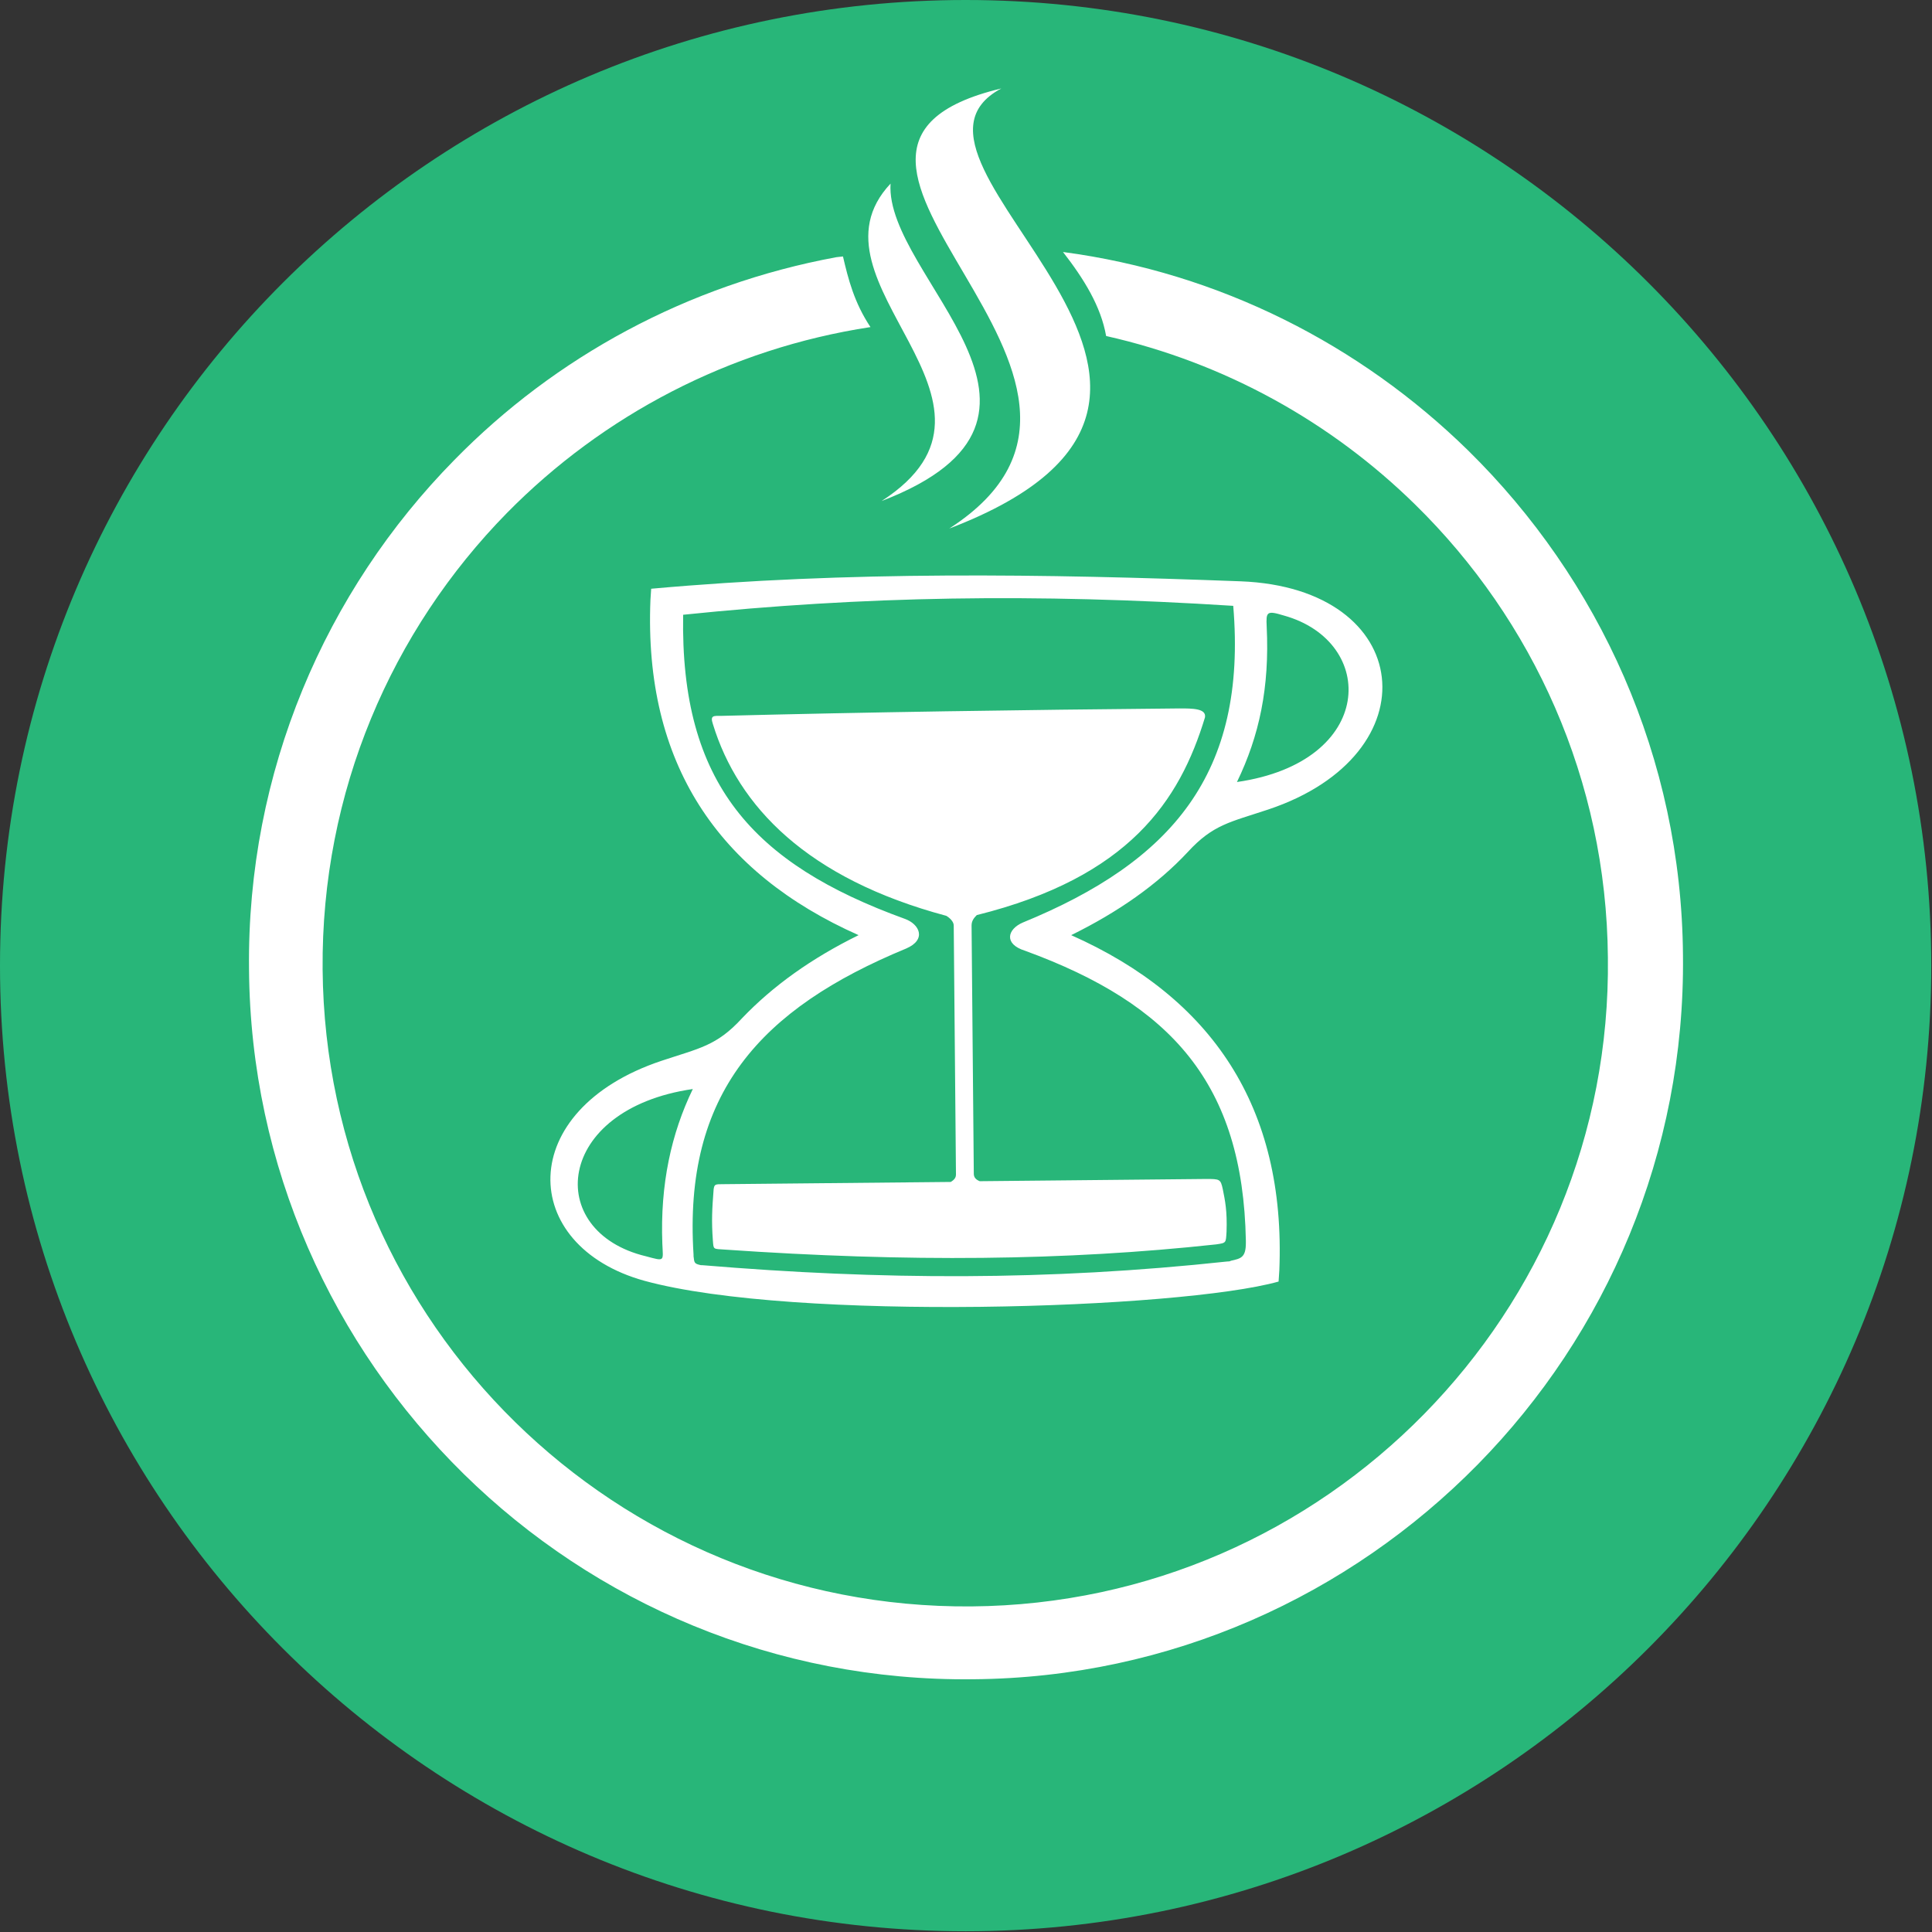 <?xml version="1.0" encoding="utf-8"?>
<!-- Generator: Adobe Illustrator 26.0.1, SVG Export Plug-In . SVG Version: 6.00 Build 0)  -->
<svg version="1.1" id="Layer_1" xmlns="http://www.w3.org/2000/svg" xmlns:xlink="http://www.w3.org/1999/xlink" x="0px" y="0px"
	 viewBox="0 0 259.9 259.9" style="enable-background:new 0 0 259.9 259.9;" xml:space="preserve">
<rect x="0" y="0" width="259.9" height="259.9" fill="#333333" stroke="none"/>
<style type="text/css">
	.st0{fill-rule:evenodd;clip-rule:evenodd;fill:#28B679;}
	.st1{fill:#FFFFFF;}
</style>
<g>
	<path class="st0" d="M129.9,0c71.8,0,129.9,58.2,129.9,129.9s-58.2,129.9-129.9,129.9S0,201.7,0,129.9S58.2,0,129.9,0"/>
	<path class="st1" d="M170.4,84.3c0.4,8.2-1,14.7-4,20.9c18.7-2.7,18.9-18.9,6.3-22.4C170.4,82.1,170.3,82.3,170.4,84.3 M89.1,167.3
		c-0.3-8,1.2-14.8,4.1-20.8c-18.6,2.7-20.1,19.2-6.3,22.5C89.5,169.7,89.2,169.7,89.1,167.3z M137.6,124.1c20-8.2,30.2-20,28.3-42.6
		c-26.7-1.7-49.8-1.3-74,1.2c-0.4,22.7,9.4,33.5,29.8,40.9c2,0.7,3,2.8,0.2,4c-19.6,8.1-30,19.5-28.6,41.2c0,0.1,0,0.1,0,0.2
		c0.1,0.9,0.1,1,1,1.2c0.1,0,0.2,0,0.2,0c24,2,46.5,2.1,70.6-0.5c0.2,0,0.3,0,0.5-0.1c1.3-0.3,2-0.4,2-2.4c0-0.1,0-0.2,0-0.3
		c-0.4-21.1-10-31.8-29.7-39C135,127,135.5,125,137.6,124.1z M158.7,95.3c-21.6,0.2-41.9,0.5-61.6,1c-1.1,0-1.6-0.1-1.2,1.1
		c3.4,11.1,12.7,20.8,31.4,25.8c0.5,0.3,1,0.8,1,1.3l0.3,33.5c0,0.4-0.2,0.7-0.7,1l-30.6,0.3c-1.1,0-1.2,0-1.3,0.7
		c-0.2,2.6-0.3,4.2-0.1,6.9c0.1,1.2,0,1.1,1.6,1.2c24.6,1.7,45.8,1.5,66.1-0.7c1.4-0.2,1.3-0.2,1.4-1.7c0.1-2.8-0.2-4.2-0.5-5.7
		c-0.3-1.4-0.4-1.4-2.3-1.4l-30.4,0.3c-0.5-0.2-0.8-0.5-0.8-1l-0.3-33.4c0-0.6,0.3-1,0.7-1.4c20.5-5.1,27.3-15.4,30.7-26.6
		C162.3,95.3,160.4,95.3,158.7,95.3z M134.7,11.9c-18.8,10,40.6,41-7,59.2C159.2,50.8,99.5,20.3,134.7,11.9L134.7,11.9z M118.6,67.4
		L118.6,67.4c20.7-13.4-11.3-29.4,1.2-42.7C119,37.3,148,56.1,118.6,67.4z M115.5,125.8c-18.9-8.4-28.9-23.1-28-45.1l0.1-1.5
		c26.6-2.4,52.7-2,79.3-1c23.5,0.9,25.9,23.3,3.7,30.7c-5.1,1.7-7.4,2-10.8,5.7c-4.1,4.4-9.4,8.1-15.7,11.2
		c18.9,8.4,28.9,23.1,28,45.1l-0.1,1.5c-13.2,3.7-65.2,5.4-85.3-0.1c-17-4.7-17.5-23,2.3-29.6c5.1-1.7,7.4-2,10.8-5.7
		C104,132.6,109.2,128.9,115.5,125.8z"/>
	<path class="st1" d="M143,33.9c21.1,2.8,40,12.5,54.5,26.7c17.6,17.3,28.7,41.3,28.9,67.9c0.3,26.6-10.3,50.9-27.6,68.5
		c-17.3,17.6-41.3,28.7-67.9,28.9c-26.6,0.3-50.9-10.3-68.5-27.6c-17.6-17.3-28.7-41.3-28.9-67.9c-0.3-26.6,10.3-50.9,27.6-68.5
		C74.7,48,92.5,38.3,112.5,34.6c0.1,0,0.8-0.1,0.9-0.1c0.7,3,1.5,6.2,3.7,9.5c-19,2.9-36,11.9-48.9,25c-15.5,15.8-25,37.5-24.8,61.4
		c0.2,23.9,10.1,45.4,25.9,60.9c15.8,15.5,37.5,25,61.4,24.8c23.9-0.2,45.4-10.1,60.9-25.9c15.5-15.8,25-37.5,24.7-61.4
		c-0.2-23.9-10.1-45.4-25.9-60.9c-11.3-11.1-25.6-19.1-41.6-22.7v0C148.1,41.2,145.8,37.5,143,33.9"/>
</g>
</svg>
